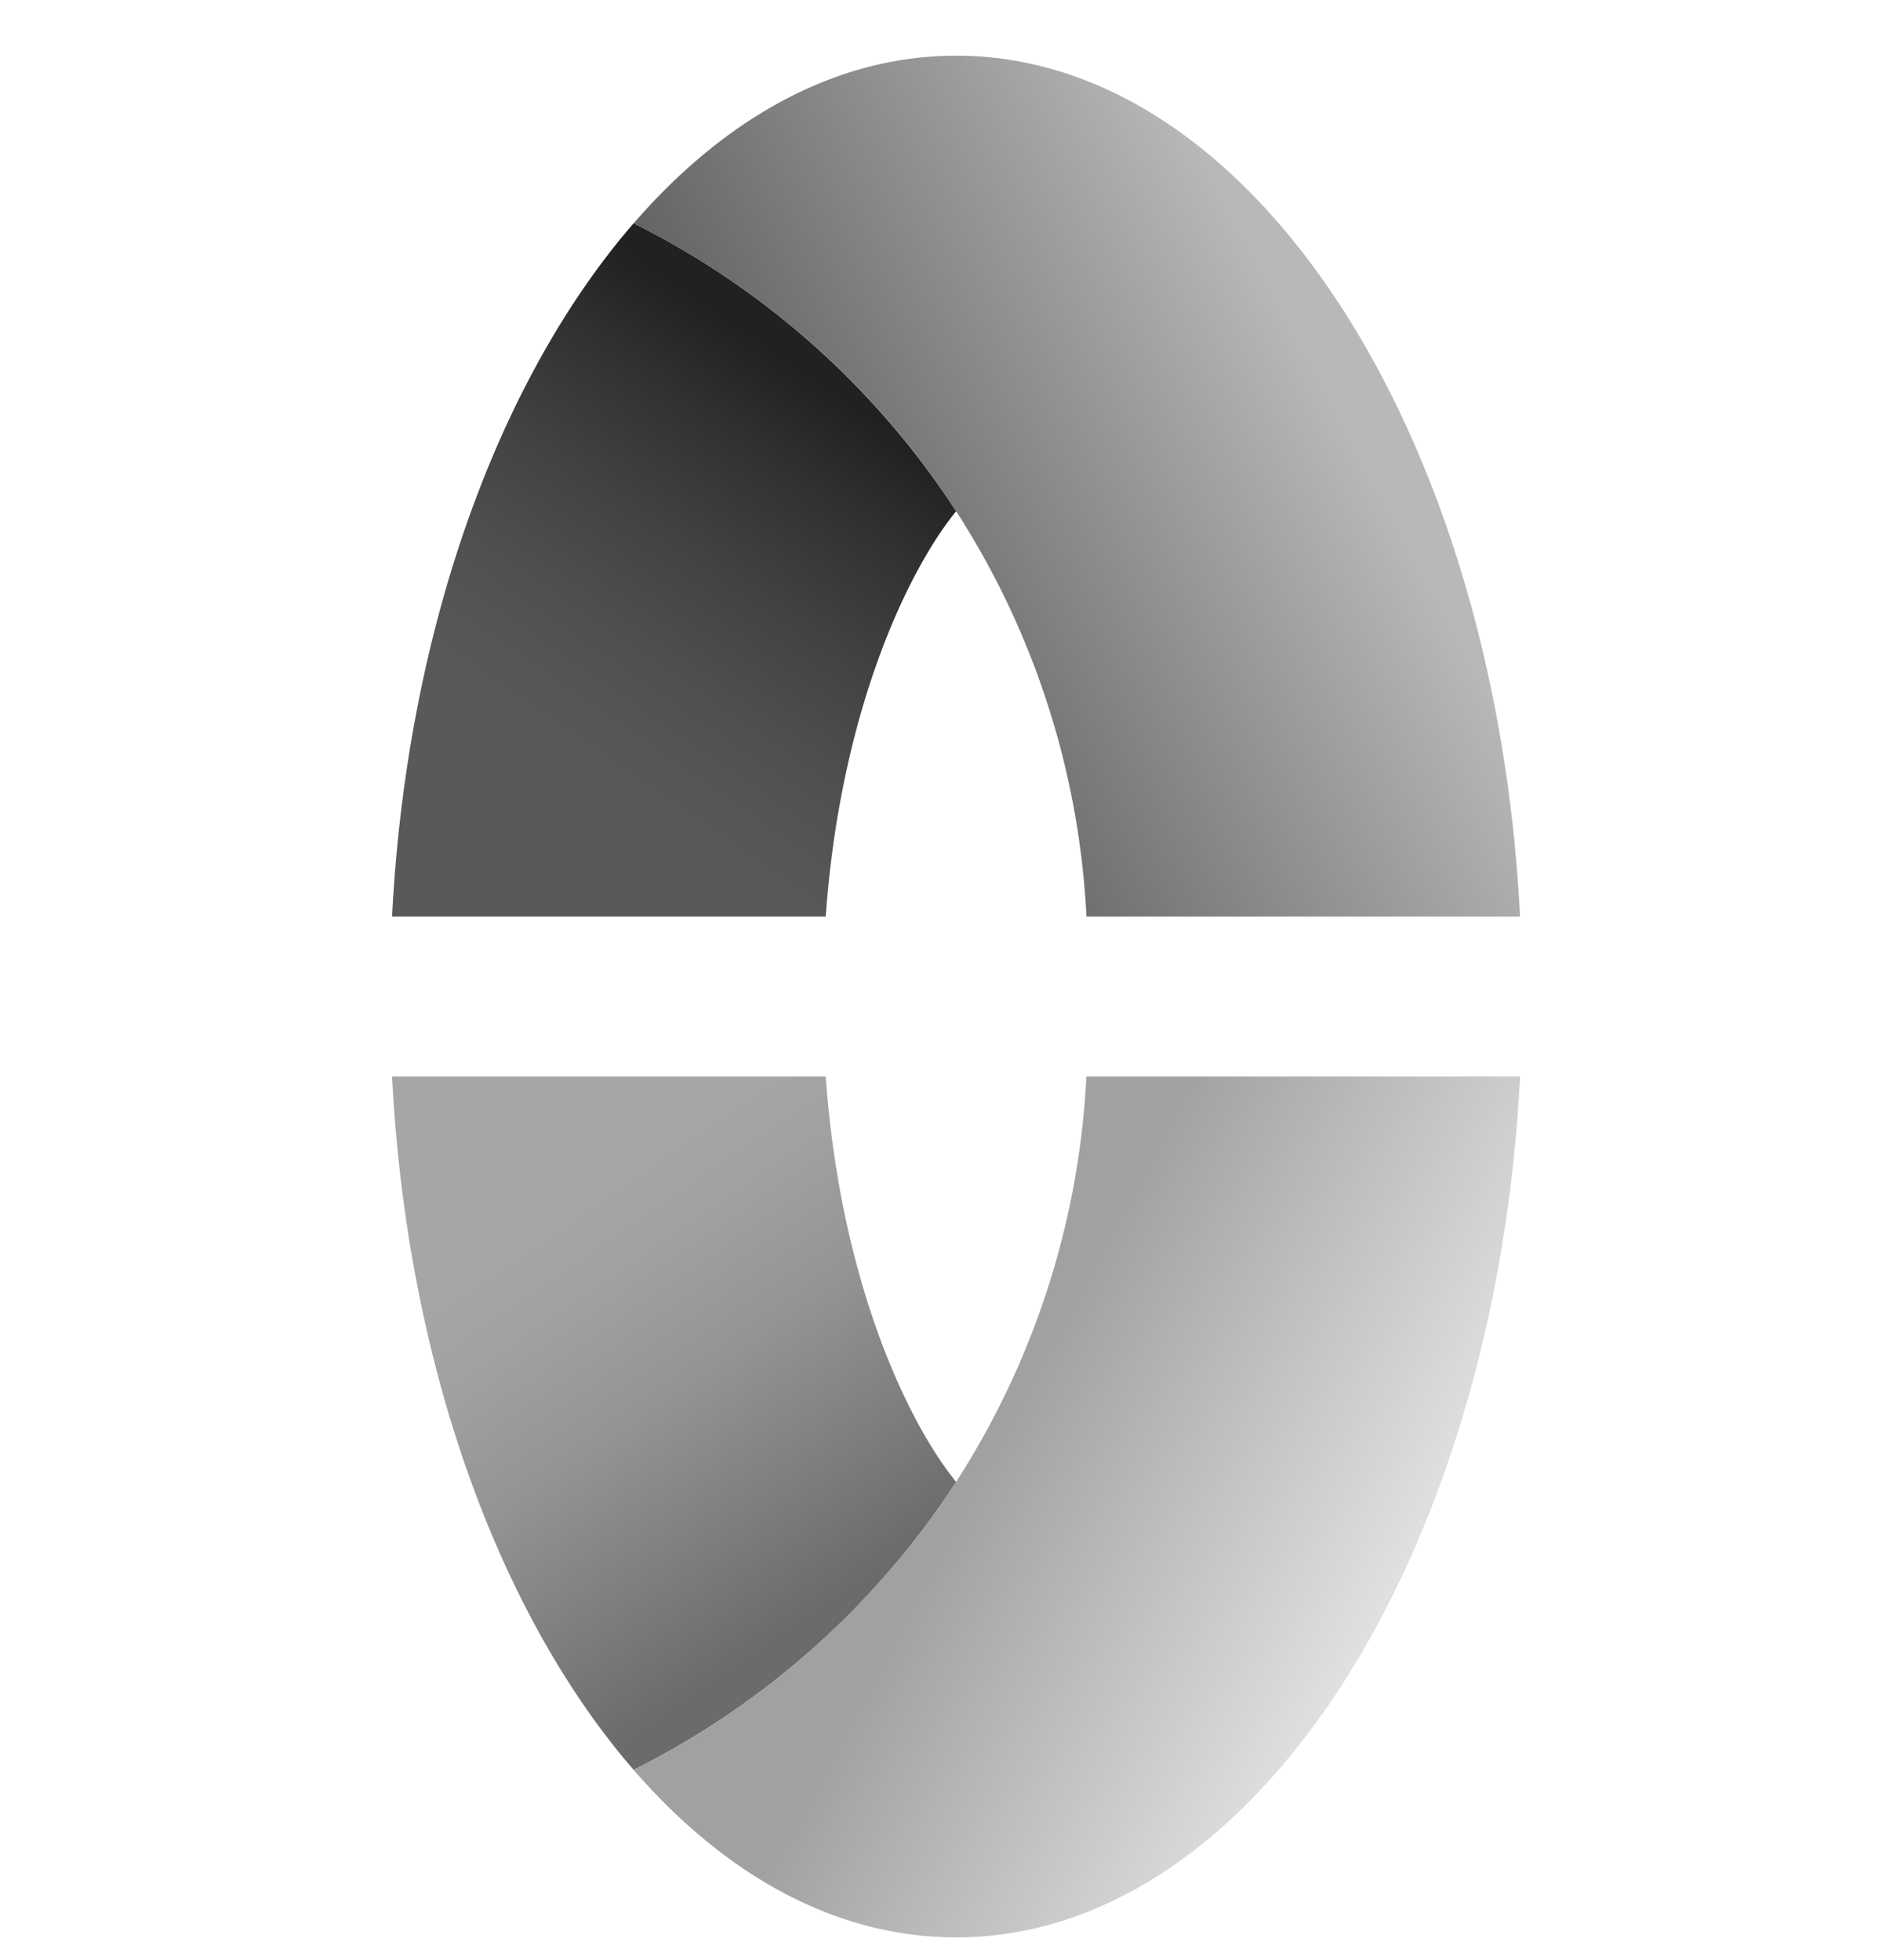 <svg xmlns="http://www.w3.org/2000/svg" width="24" height="25" fill="#000000"><path fill="url(#a)" d="M8.08 2.848C6.362 4.832 5.186 8.027 5 11.69h5.53c.186-2.61 1.044-4.409 1.663-5.17A10.5 10.5 0 0 0 8.08 2.847"/><path fill="url(#b)" d="M13.854 11.69h5.53C19.074 5.542 15.974.71 12.193.71c-1.528 0-2.945.791-4.112 2.138.837.417 2.694 1.48 4.112 3.672a10.5 10.5 0 0 1 1.662 5.17"/><path fill="url(#c)" d="M8.08 22.573C6.362 20.588 5.186 17.393 5 13.73h5.53c.186 2.61 1.044 4.41 1.663 5.171a10.5 10.5 0 0 1-4.113 3.672"/><path fill="url(#d)" d="M13.854 13.73h5.53c-.311 6.15-3.411 10.98-7.192 10.98-1.528 0-2.945-.79-4.112-2.137a10.5 10.5 0 0 0 4.112-3.672 10.5 10.5 0 0 0 1.662-5.17"/><defs><linearGradient id="a" x1="6.665" x2="10.745" y1="11.054" y2="5.13" gradientUnits="userSpaceOnUse"><stop offset=".151" stop-color="#595959"/><stop offset=".268" stop-color="#575757"/><stop offset=".435" stop-color="#4F4F4F"/><stop offset=".632" stop-color="#424242"/><stop offset=".851" stop-color="#303030"/><stop offset="1" stop-color="#212121"/></linearGradient><linearGradient id="b" x1="17.079" x2="10.626" y1="5.214" y2="8.644" gradientUnits="userSpaceOnUse"><stop stop-color="#B8B8B8"/><stop offset="1" stop-color="#5E5E5E"/></linearGradient><linearGradient id="c" x1="6.665" x2="10.745" y1="14.367" y2="20.29" gradientUnits="userSpaceOnUse"><stop offset=".151" stop-color="#A6A6A6"/><stop offset=".309" stop-color="#A1A1A1"/><stop offset=".535" stop-color="#949494"/><stop offset=".801" stop-color="#7D7D7D"/><stop offset="1" stop-color="#6B6B6B"/></linearGradient><linearGradient id="d" x1="17.997" x2="11.545" y1="20.695" y2="17.265" gradientUnits="userSpaceOnUse"><stop offset=".056" stop-color="#E0E0E0"/><stop offset=".796" stop-color="#A1A1A1"/></linearGradient></defs></svg>